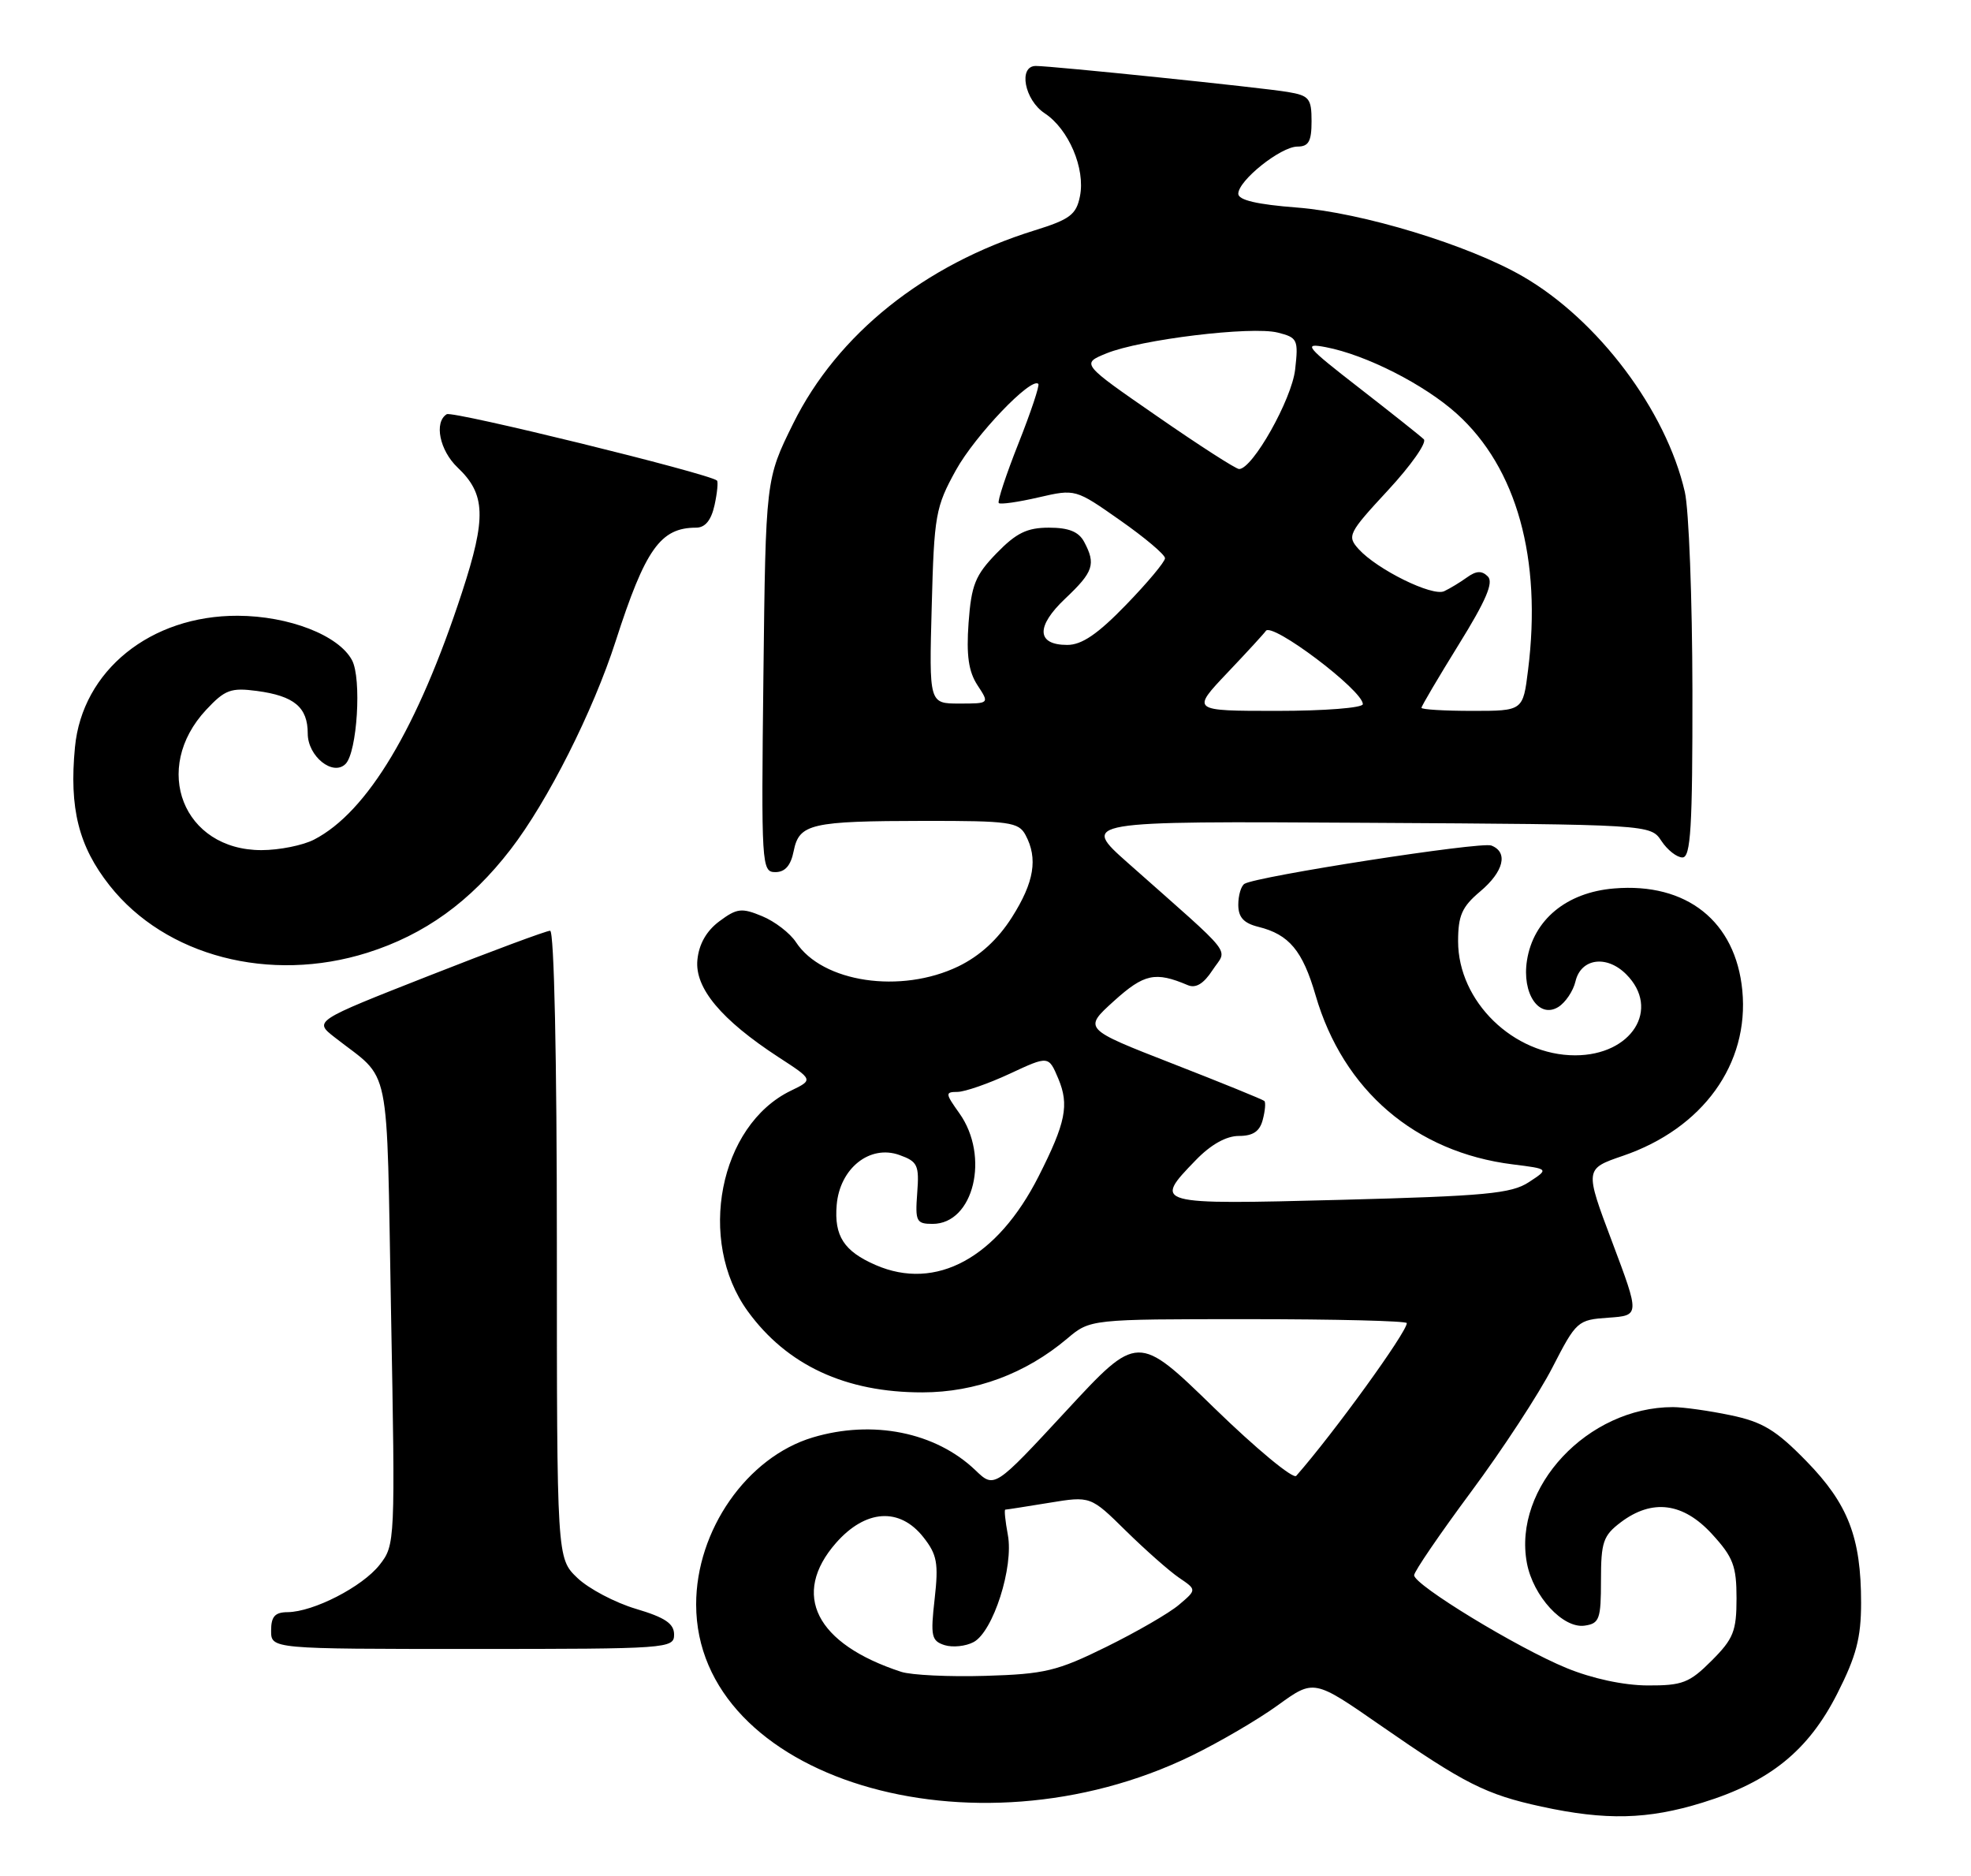 <?xml version="1.0" encoding="UTF-8" standalone="no"?>
<!DOCTYPE svg PUBLIC "-//W3C//DTD SVG 1.1//EN" "http://www.w3.org/Graphics/SVG/1.1/DTD/svg11.dtd" >
<svg xmlns="http://www.w3.org/2000/svg" xmlns:xlink="http://www.w3.org/1999/xlink" version="1.1" viewBox="0 0 269 256">
 <g >
 <path fill="currentColor"
d=" M 232.35 245.97 C 241.53 243.14 246.80 238.88 250.75 231.09 C 253.34 225.99 254.00 223.48 254.00 218.71 C 254.00 209.78 252.23 205.21 246.52 199.36 C 242.39 195.13 240.56 194.02 236.20 193.11 C 233.29 192.50 229.74 192.00 228.32 192.00 C 216.70 192.00 206.45 202.95 208.39 213.28 C 209.24 217.81 213.32 222.24 216.26 221.82 C 218.29 221.53 218.50 220.94 218.50 215.63 C 218.50 210.41 218.80 209.53 221.21 207.71 C 225.50 204.48 229.72 205.03 233.65 209.32 C 236.54 212.47 237.00 213.68 237.00 218.09 C 237.00 222.57 236.58 223.62 233.60 226.60 C 230.57 229.63 229.62 230.00 224.85 229.98 C 221.57 229.96 217.29 229.04 213.79 227.60 C 207.09 224.85 193.00 216.27 193.00 214.94 C 193.00 214.44 196.50 209.32 200.77 203.56 C 205.04 197.81 210.04 190.17 211.87 186.60 C 215.13 180.26 215.31 180.09 219.51 179.80 C 223.80 179.50 223.80 179.50 220.04 169.50 C 216.27 159.50 216.27 159.50 221.50 157.71 C 232.40 153.98 238.75 145.18 237.79 135.15 C 236.88 125.72 230.20 120.40 220.29 121.23 C 213.80 121.76 209.27 125.51 208.40 131.05 C 207.69 135.55 210.02 139.03 212.67 137.41 C 213.65 136.80 214.71 135.23 215.02 133.91 C 215.76 130.76 219.27 130.27 221.94 132.94 C 226.68 137.68 222.70 144.00 214.97 144.00 C 206.56 144.00 199.00 136.64 199.00 128.44 C 199.00 124.93 199.53 123.73 202.00 121.65 C 205.24 118.93 205.88 116.28 203.53 115.37 C 202.09 114.82 171.51 119.57 169.84 120.60 C 169.38 120.89 169.00 122.17 169.00 123.45 C 169.00 125.16 169.73 125.97 171.75 126.47 C 175.94 127.51 177.78 129.72 179.55 135.81 C 183.32 148.78 193.16 157.22 206.46 158.88 C 211.42 159.50 211.42 159.50 208.65 161.31 C 206.27 162.87 202.75 163.20 182.95 163.72 C 157.48 164.38 157.34 164.34 163.20 158.30 C 165.25 156.18 167.35 155.00 169.08 155.00 C 171.01 155.00 171.93 154.38 172.34 152.79 C 172.66 151.58 172.76 150.43 172.56 150.23 C 172.37 150.04 166.72 147.74 160.02 145.13 C 147.84 140.38 147.84 140.38 152.03 136.59 C 156.15 132.87 157.67 132.54 162.10 134.42 C 163.20 134.89 164.27 134.24 165.49 132.37 C 167.52 129.28 168.83 130.95 153.96 117.77 C 147.50 112.04 147.50 112.04 186.38 112.27 C 225.26 112.50 225.26 112.50 226.75 114.75 C 227.57 115.99 228.86 117.00 229.62 117.00 C 230.75 117.00 231.00 112.92 230.98 94.25 C 230.96 81.74 230.50 69.53 229.94 67.11 C 227.38 55.99 218.10 43.65 207.84 37.72 C 200.44 33.43 185.91 29.01 177.01 28.32 C 171.55 27.90 169.00 27.30 169.00 26.44 C 169.00 24.63 174.80 20.00 177.08 20.00 C 178.60 20.00 179.00 19.29 179.00 16.55 C 179.00 13.43 178.68 13.04 175.75 12.55 C 172.21 11.95 143.59 9.00 141.37 9.00 C 138.94 9.00 139.82 13.65 142.58 15.46 C 145.85 17.61 148.15 23.01 147.39 26.78 C 146.89 29.29 146.03 29.94 141.16 31.45 C 126.13 36.12 114.28 45.61 108.25 57.80 C 104.50 65.39 104.50 65.39 104.19 92.19 C 103.89 118.14 103.94 119.00 105.82 119.00 C 107.15 119.00 107.93 118.10 108.32 116.13 C 109.07 112.39 110.65 112.03 126.21 112.01 C 137.77 112.00 139.02 112.18 139.96 113.93 C 141.68 117.14 141.15 120.37 138.11 125.16 C 136.19 128.19 133.74 130.43 130.80 131.86 C 122.95 135.65 112.24 134.06 108.64 128.57 C 107.82 127.32 105.74 125.72 104.01 125.01 C 101.22 123.85 100.57 123.93 98.19 125.70 C 96.42 127.01 95.39 128.82 95.18 130.98 C 94.80 134.81 98.43 139.15 106.25 144.25 C 111.01 147.34 111.01 147.34 107.93 148.83 C 98.16 153.56 95.08 169.28 102.04 178.90 C 107.39 186.28 115.41 190.01 125.90 189.99 C 133.15 189.98 139.97 187.44 145.64 182.66 C 148.79 180.00 148.79 180.00 170.39 180.00 C 182.28 180.00 192.00 180.24 192.00 180.54 C 192.00 181.78 182.01 195.58 176.91 201.38 C 176.49 201.86 171.45 197.69 165.71 192.11 C 155.28 181.96 155.28 181.96 145.50 192.53 C 135.71 203.10 135.71 203.10 133.11 200.60 C 127.69 195.42 119.11 193.69 110.92 196.14 C 101.95 198.83 94.99 208.81 95.01 218.95 C 95.05 242.62 132.70 254.11 162.60 239.58 C 166.40 237.73 171.71 234.63 174.41 232.67 C 179.32 229.12 179.32 229.12 188.41 235.43 C 199.88 243.39 202.79 244.86 210.37 246.51 C 219.17 248.42 224.88 248.28 232.35 245.97 Z  M 92.00 223.04 C 92.00 221.54 90.77 220.71 86.80 219.53 C 83.94 218.68 80.34 216.78 78.80 215.31 C 76.00 212.63 76.00 212.63 76.00 169.81 C 76.00 144.36 75.63 127.00 75.08 127.00 C 74.57 127.00 67.11 129.77 58.50 133.16 C 42.83 139.32 42.83 139.32 45.67 141.54 C 53.50 147.68 52.72 143.92 53.37 179.14 C 53.95 210.44 53.93 210.81 51.81 213.52 C 49.45 216.52 42.79 219.94 39.25 219.98 C 37.52 219.99 37.00 220.58 37.00 222.50 C 37.00 225.00 37.00 225.00 64.50 225.00 C 91.15 225.00 92.00 224.94 92.00 223.04 Z  M 50.14 130.00 C 57.96 127.53 64.19 123.04 69.69 115.90 C 74.74 109.36 80.94 97.06 84.02 87.50 C 88.07 74.92 90.14 72.00 95.00 72.00 C 96.24 72.00 97.06 71.00 97.52 68.93 C 97.89 67.24 98.03 65.73 97.85 65.57 C 96.70 64.60 61.76 56.03 60.97 56.52 C 59.21 57.61 60.00 61.46 62.45 63.79 C 66.28 67.42 66.40 70.60 63.06 80.81 C 57.01 99.33 50.15 110.80 42.87 114.56 C 41.35 115.35 38.11 116.00 35.68 116.00 C 25.00 116.00 20.62 104.90 28.14 96.85 C 30.70 94.11 31.51 93.81 35.06 94.28 C 40.16 94.96 42.00 96.51 42.00 100.09 C 42.00 103.20 45.44 105.96 47.16 104.24 C 48.75 102.65 49.38 92.57 48.04 90.08 C 46.22 86.68 39.44 84.05 32.45 84.02 C 20.55 83.98 11.23 91.50 10.23 101.96 C 9.43 110.29 10.73 115.48 14.96 120.83 C 22.58 130.48 36.84 134.19 50.14 130.00 Z  M 122.99 228.12 C 111.33 224.31 107.93 217.57 114.10 210.53 C 118.13 205.95 122.78 205.64 126.02 209.75 C 127.89 212.12 128.11 213.29 127.56 218.17 C 126.98 223.26 127.12 223.90 128.92 224.48 C 130.02 224.82 131.80 224.64 132.88 224.06 C 135.55 222.63 138.37 213.81 137.55 209.44 C 137.20 207.55 137.04 206.00 137.20 205.99 C 137.37 205.99 140.05 205.57 143.17 205.06 C 148.84 204.13 148.84 204.13 153.67 208.89 C 156.33 211.50 159.59 214.38 160.91 215.28 C 163.33 216.92 163.33 216.92 160.91 218.97 C 159.59 220.10 155.12 222.68 151.00 224.71 C 144.27 228.03 142.57 228.43 134.50 228.67 C 129.55 228.82 124.37 228.57 122.99 228.12 Z  M 119.50 172.61 C 115.18 170.73 113.83 168.65 114.19 164.42 C 114.61 159.42 118.71 156.15 122.75 157.60 C 125.24 158.49 125.47 158.98 125.18 162.79 C 124.89 166.66 125.06 167.00 127.28 167.00 C 132.89 167.00 135.12 157.78 130.93 151.90 C 129.00 149.19 128.98 149.00 130.68 148.99 C 131.68 148.98 134.89 147.87 137.81 146.51 C 143.11 144.04 143.11 144.04 144.44 147.19 C 145.94 150.77 145.46 153.19 141.75 160.51 C 136.10 171.66 127.74 176.20 119.50 172.61 Z  M 167.54 91.77 C 170.27 88.90 172.61 86.34 172.75 86.10 C 173.51 84.78 186.00 94.19 186.00 96.08 C 186.00 96.59 180.77 97.00 174.29 97.00 C 162.58 97.00 162.58 97.00 167.54 91.77 Z  M 194.00 96.58 C 194.00 96.35 196.29 92.47 199.08 87.96 C 202.81 81.95 203.87 79.47 203.06 78.66 C 202.24 77.84 201.49 77.87 200.22 78.78 C 199.28 79.46 197.87 80.31 197.10 80.67 C 195.49 81.43 187.95 77.71 185.42 74.92 C 183.82 73.14 184.01 72.75 189.44 66.89 C 192.57 63.51 194.77 60.38 194.32 59.94 C 193.87 59.50 189.90 56.35 185.50 52.93 C 178.18 47.25 177.79 46.77 180.94 47.37 C 186.44 48.42 194.41 52.47 198.84 56.47 C 207.01 63.85 210.45 76.24 208.55 91.41 C 207.86 97.00 207.86 97.00 200.93 97.00 C 197.12 97.00 194.00 96.81 194.00 96.58 Z  M 127.16 82.75 C 127.49 70.27 127.68 69.19 130.47 64.14 C 133.10 59.40 140.74 51.40 141.71 52.38 C 141.91 52.58 140.69 56.24 139.00 60.50 C 137.31 64.76 136.10 68.43 136.31 68.64 C 136.52 68.86 138.97 68.51 141.73 67.87 C 146.77 66.71 146.77 66.71 152.88 71.00 C 156.25 73.36 159.00 75.68 159.00 76.17 C 159.00 76.65 156.61 79.51 153.69 82.52 C 149.82 86.52 147.65 88.00 145.66 88.00 C 141.45 88.00 141.35 85.48 145.40 81.66 C 149.24 78.03 149.59 76.98 147.96 73.93 C 147.22 72.55 145.86 72.00 143.16 72.00 C 140.17 72.00 138.70 72.72 136.01 75.49 C 133.10 78.49 132.57 79.81 132.19 84.98 C 131.87 89.43 132.19 91.63 133.40 93.49 C 135.05 96.00 135.05 96.00 130.92 96.00 C 126.80 96.00 126.80 96.00 127.16 82.75 Z  M 157.94 56.81 C 147.55 49.63 147.55 49.63 151.00 48.22 C 155.64 46.32 170.80 44.48 174.38 45.38 C 177.09 46.06 177.22 46.34 176.76 50.42 C 176.30 54.50 170.95 64.00 169.11 64.00 C 168.68 64.00 163.65 60.77 157.94 56.81 Z "/>
</g>
</svg>